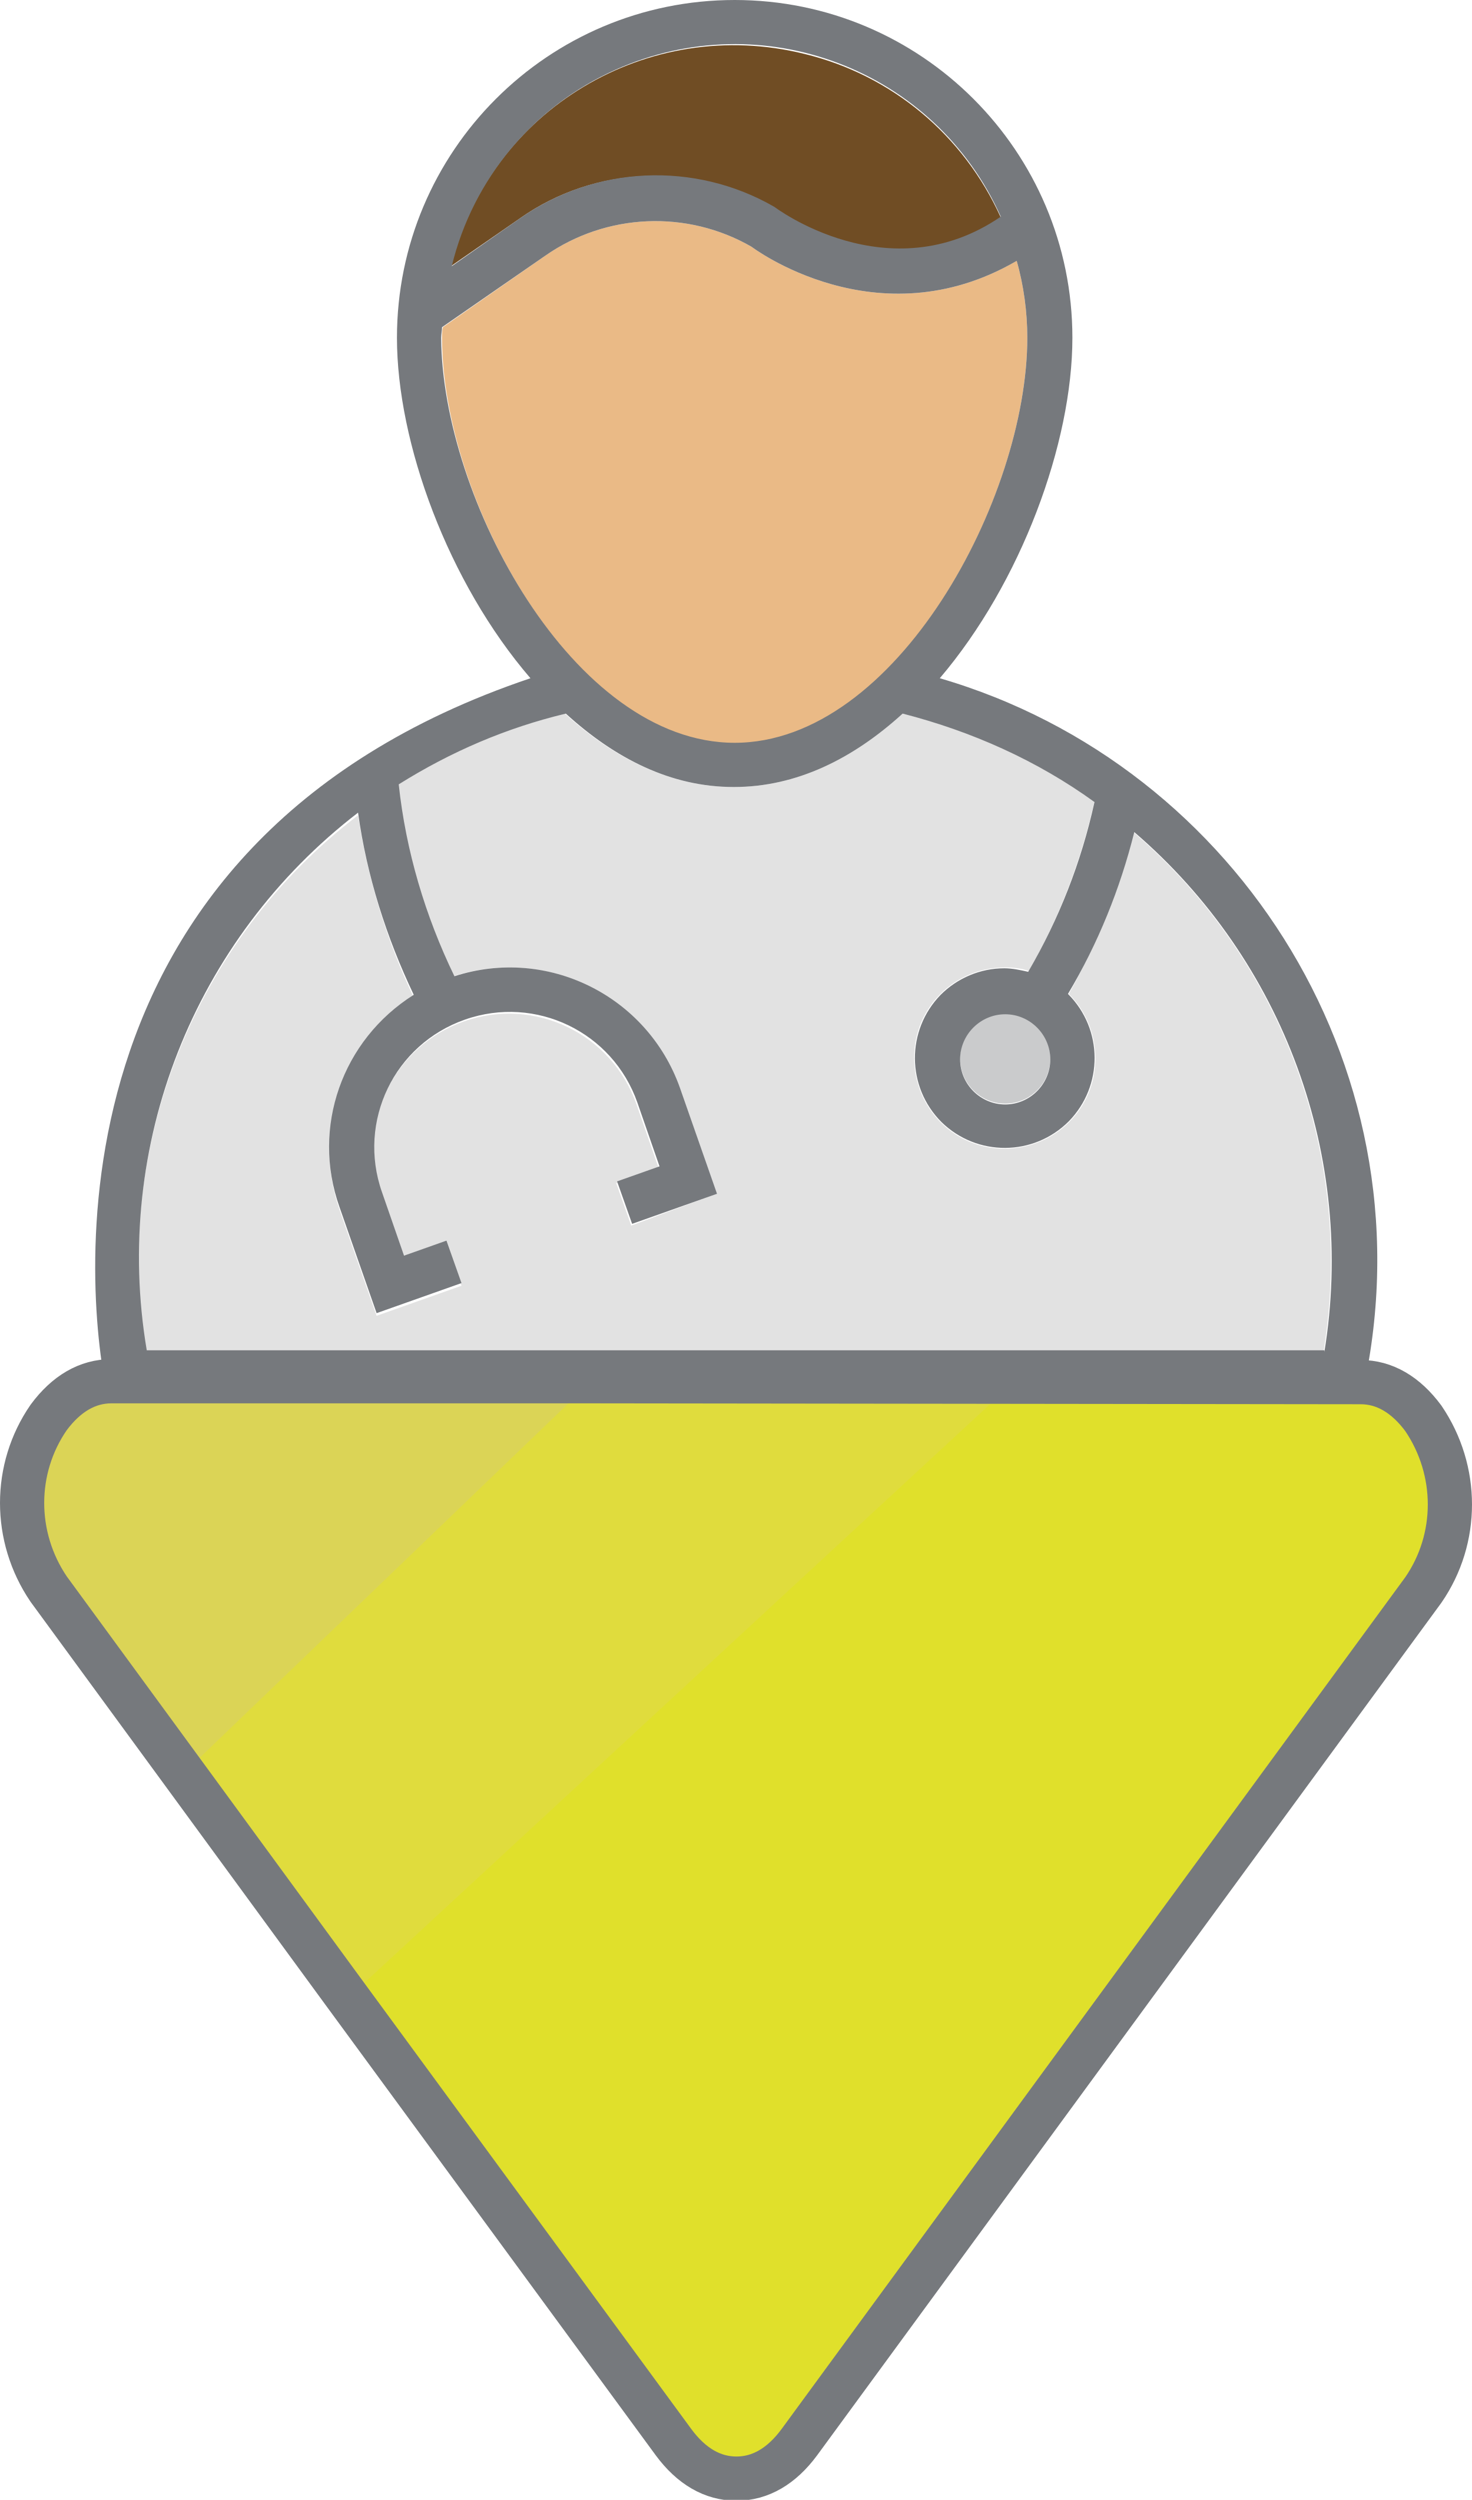 <?xml version="1.0" encoding="utf-8"?>
<!-- Generator: Adobe Illustrator 22.1.0, SVG Export Plug-In . SVG Version: 6.00 Build 0)  -->
<svg version="1.1" id="Layer_1" xmlns="http://www.w3.org/2000/svg" xmlns:xlink="http://www.w3.org/1999/xlink" x="0px" y="0px"
	 viewBox="0 0 166.5 282.7" style="enable-background:new 0 0 166.5 282.7;" xml:space="preserve">
<style type="text/css">
	.st0{fill:#E0E02B;}
	.st1{fill:#E0DC3D;stroke:#E0DC3D;stroke-width:2;stroke-miterlimit:10;}
	.st2{fill:#DBD456;}
	.st3{fill:none;stroke:#76797D;stroke-width:5;stroke-miterlimit:10;}
	.st4{fill:#EABA86;}
	.st5{fill:#704D24;}
	.st6{fill:#CACBCC;}
	.st7{fill:#E2E2E2;}
	.st8{fill:#76797D;}
</style>
<title>przychodniaY</title>
<path class="st0" d="M161,160.3c4,5.8,4,13.5,0,19.4l-70.7,96.4c-2,2.7-4.4,4.1-7.1,4.1c-2.7,0-5.1-1.4-7.1-4.1l-37.4-51l74.4-68.7
	v-0.2h40.8C156.7,156.2,159,157.6,161,160.3z"/>
<polygon class="st1" points="113.1,156.2 113.1,156.4 38.8,225.1 20.8,200.5 20.8,200.5 66.9,156.2 "/>
<path class="st2" d="M66.9,156.2l-46.1,44.3l0,0L5.5,179.7c-4-5.8-4-13.5,0-19.4c2-2.7,4.4-4.1,7.1-4.1H66.9z"/>
<path class="st3" d="M66.9,156.2H12.6c-2.7,0-5.1,1.4-7.1,4.1c-4,5.8-4,13.5,0,19.4l15.3,20.9l18,24.6l37.4,51
	c2,2.7,4.4,4.1,7.1,4.1c2.7,0,5.1-1.4,7.1-4.1l70.6-96.4c4-5.8,4-13.5,0-19.4c-2-2.7-4.4-4.1-7.1-4.1L66.9,156.2L66.9,156.2z"/>
<path class="st4" d="M115,29.5c0.8,2.8,1.2,5.8,1.2,8.7c0,18.1-14.8,45.9-33.1,45.9S50,56.3,50,38.2c0-0.4,0-0.8,0.1-1.2l11.6-8.1
	c6.9-4.8,16-5.2,23.3-1C85,27.9,99.2,38.7,115,29.5z"/>
<path class="st5" d="M113.2,24.6c-12.7,8.7-25.6-1.1-25.6-1.1c-9-5.2-20.3-4.8-28.8,1.2L51,30.1c4.4-17.7,22.3-28.4,40-24
	C100.9,8.5,109,15.3,113.2,24.6z"/>
<circle class="st6" cx="113.7" cy="119.7" r="5.1"/>
<path class="st7" d="M128.2,94.1c16.9,14.5,25.1,36.8,21.5,58.8H16.5c-3.8-23.1,5.4-46.5,24-60.7c1.1,7.1,3.2,14.1,6.3,20.6
	c-8,5.1-11.5,15-8.4,24l4.2,12l9.6-3.4l-1.7-4.8l-4.8,1.7l-2.6-7.3c-2.8-8,1.4-16.7,9.4-19.5c8-2.8,16.7,1.4,19.5,9.4l2.5,7.2
	l-4.8,1.7l1.7,4.8L81,135l-4.2-12c-3.7-10.4-15-16-25.5-12.6c-3.3-6.8-5.4-14.1-6.3-21.7c5.8-3.7,12.2-6.4,18.9-8
	c5.6,5.1,12,8.3,19.1,8.3s13.5-3.2,19.1-8.3c7.8,1.9,15.1,5.3,21.7,9.9c-1.5,6.7-4,13.2-7.4,19.2c-0.9-0.3-1.8-0.4-2.7-0.4
	c-5.7,0-10.3,4.5-10.3,10.2s4.5,10.3,10.2,10.3c5.7,0,10.3-4.5,10.3-10.2c0-2.8-1.1-5.4-3-7.3C124.1,106.6,126.6,100.5,128.2,94.1z"
	/>
<path class="st8" d="M106.3,76.7c34,9.9,56.1,45.1,47.7,81.3H12.2c-2.4-10.6-8.3-62.4,47.8-81.3c-9.3-10.8-15.1-26.6-15.1-38.5
	C44.9,17.1,62,0,83.1,0s38.2,17.1,38.2,38.2C121.3,50.1,115.5,65.9,106.3,76.7z M149.8,152.9c3.6-22-4.6-44.3-21.5-58.8
	c-1.6,6.4-4.1,12.6-7.5,18.3c4,4,4,10.4,0.1,14.4c-4,4-10.4,4-14.4,0.1c-4-4-4-10.4-0.1-14.4c1.9-1.9,4.5-3,7.2-3
	c0.9,0,1.8,0.2,2.7,0.4c3.5-6,6-12.4,7.5-19.2c-6.5-4.7-13.9-8-21.7-10c-5.6,5.1-12,8.3-19.1,8.3S69.6,85.8,64,80.7
	c-6.7,1.6-13,4.3-18.9,8c0.8,7.5,3,14.9,6.3,21.7c10.5-3.4,21.8,2.2,25.5,12.6l4.2,12l-9.6,3.4l-1.7-4.8l4.8-1.7l-2.5-7.2
	c-2.8-8-11.5-12.2-19.5-9.4s-12.2,11.5-9.4,19.5l2.5,7.2l4.8-1.7l1.7,4.8l-9.6,3.4l-4.2-12c-3.2-9,0.3-18.9,8.4-24
	c-3.1-6.5-5.3-13.4-6.3-20.6c-18.6,14.3-27.8,37.7-23.9,60.8H149.8z M118.8,119.8c0-2.8-2.3-5.1-5.1-5.1s-5.1,2.3-5.1,5.1
	c0,2.8,2.3,5.1,5.1,5.1l0,0C116.5,124.9,118.8,122.6,118.8,119.8C118.8,119.7,118.8,119.7,118.8,119.8L118.8,119.8z M116.2,38.2
	c0-2.9-0.4-5.9-1.2-8.7c-15.8,9.2-30-1.6-30-1.6c-7.3-4.2-16.4-3.8-23.3,1L50,37c0,0.4-0.1,0.8-0.1,1.2C50,56.3,64.8,84,83.1,84
	S116.2,56.3,116.2,38.2z M87.6,23.4c0,0,12.9,9.8,25.6,1.1C105.8,7.9,86.3,0.4,69.6,7.9C60.4,12,53.5,20.2,51.1,30.1l7.7-5.4
	C67.3,18.7,78.6,18.2,87.6,23.4z"/>
</svg>
